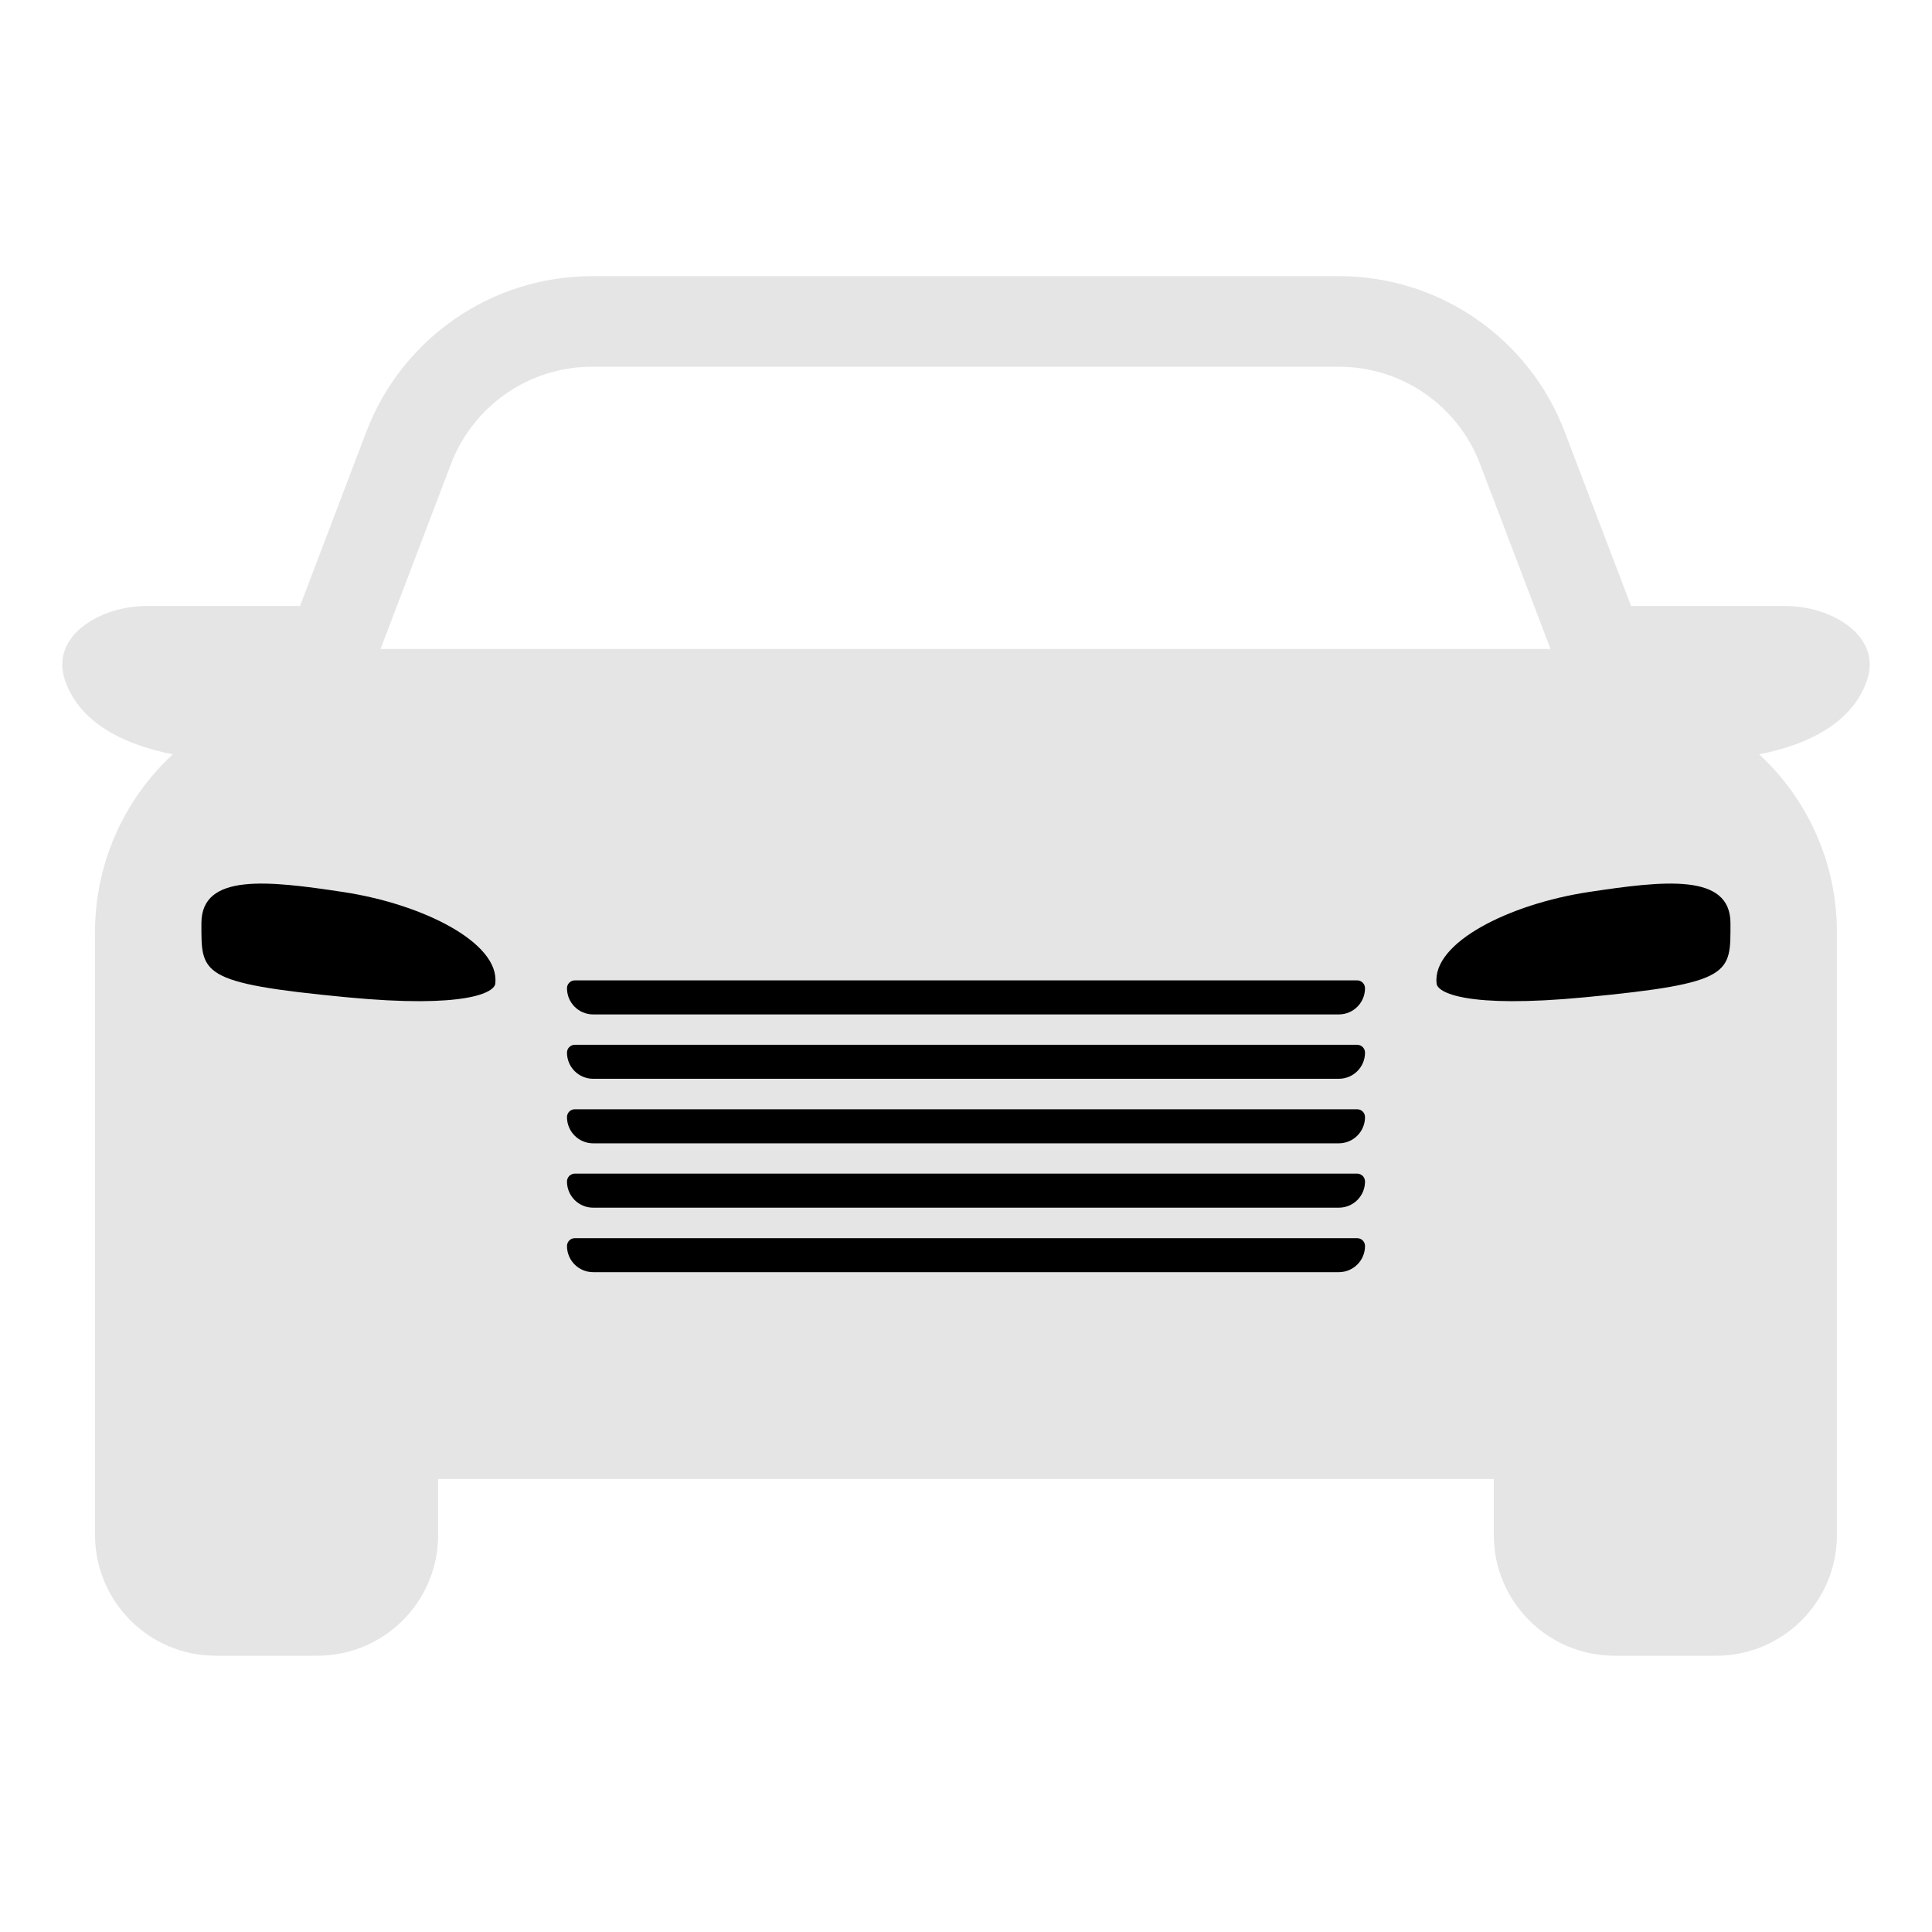 <svg width="32" height="32" viewBox="0 0 32 32" fill="none" xmlns="http://www.w3.org/2000/svg">
<g id="Frame 1000012309">
<g id="Group 1000011793">
<g id="Group 1000011792">
<path id="Rectangle 6668131" d="M6.769 7.418C7.249 6.157 8.458 5.324 9.806 5.324H22.178C23.527 5.324 24.736 6.157 25.215 7.418L26.77 11.499H5.215L6.769 7.418Z" stroke="#e5e5e5" stroke-width="1.5"/>
<g id="Group 1000011791">
<path id="Union" fill-rule="evenodd" clip-rule="evenodd" d="M4.496 11.275H27.503L28.773 12.196C29.811 12.949 30.425 14.153 30.425 15.435V24.497H30.425V25.424C30.425 26.529 29.53 27.424 28.425 27.424H26.742C25.638 27.424 24.742 26.529 24.742 25.424V24.497H7.257V25.424C7.257 26.529 6.362 27.424 5.257 27.424H3.574C2.47 27.424 1.574 26.529 1.574 25.424V24.497V23.65V15.435C1.574 14.153 2.189 12.949 3.226 12.196L4.496 11.275Z" fill="#e5e5e5"/>
<g id="Group 1000011794">
<path id="Rectangle 6668135" d="M9.391 19.57C9.391 19.498 9.449 19.439 9.521 19.439H22.479C22.551 19.439 22.609 19.498 22.609 19.57C22.609 19.809 22.415 20.003 22.175 20.003H9.824C9.585 20.003 9.391 19.809 9.391 19.57Z" fill="black"/>
<path id="Rectangle 6668137" d="M9.391 18.503C9.391 18.431 9.449 18.373 9.521 18.373H22.479C22.551 18.373 22.609 18.431 22.609 18.503C22.609 18.742 22.415 18.937 22.175 18.937H9.824C9.585 18.937 9.391 18.742 9.391 18.503Z" fill="black"/>
<path id="Rectangle 6668138" d="M9.391 17.435C9.391 17.363 9.449 17.305 9.521 17.305H22.479C22.551 17.305 22.609 17.363 22.609 17.435C22.609 17.674 22.415 17.868 22.175 17.868H9.824C9.585 17.868 9.391 17.674 9.391 17.435Z" fill="black"/>
<path id="Rectangle 6668139" d="M9.391 16.368C9.391 16.297 9.449 16.238 9.521 16.238H22.479C22.551 16.238 22.609 16.297 22.609 16.368C22.609 16.608 22.415 16.802 22.175 16.802H9.824C9.585 16.802 9.391 16.608 9.391 16.368Z" fill="black"/>
<path id="Rectangle 6668136" d="M9.391 20.638C9.391 20.566 9.449 20.508 9.521 20.508H22.479C22.551 20.508 22.609 20.566 22.609 20.638C22.609 20.877 22.415 21.071 22.175 21.071H9.824C9.585 21.071 9.391 20.877 9.391 20.638Z" fill="black"/>
</g>
<g id="Group 1000011789">
<path id="Vector 1225" d="M5.745 16.518C7.712 16.706 8.204 16.44 8.204 16.283C8.272 15.612 7.003 14.975 5.687 14.775C4.443 14.587 3.336 14.456 3.336 15.291C3.336 16.126 3.287 16.283 5.745 16.518Z" fill="black"/>
<path id="Vector 1226" d="M26.253 16.518C24.286 16.706 23.794 16.44 23.794 16.283C23.726 15.612 24.995 14.975 26.311 14.775C27.555 14.587 28.662 14.456 28.662 15.291C28.662 16.126 28.711 16.283 26.253 16.518Z" fill="black"/>
</g>
</g>
</g>
<g id="Group 1000011790">
<path id="Vector 1227" d="M2.43 10.037H5.378C5.87 10.99 6.177 12.832 3.475 12.581C1.921 12.437 1.275 11.863 1.074 11.26C0.832 10.531 1.661 10.037 2.43 10.037Z" fill="#e5e5e5"/>
<path id="Vector 1228" d="M29.57 10.037H26.622C26.13 10.99 25.823 12.832 28.525 12.581C30.079 12.437 30.725 11.863 30.926 11.26C31.168 10.531 30.338 10.037 29.57 10.037Z" fill="#e5e5e5"/>
</g>
</g>
</g>
</svg>
